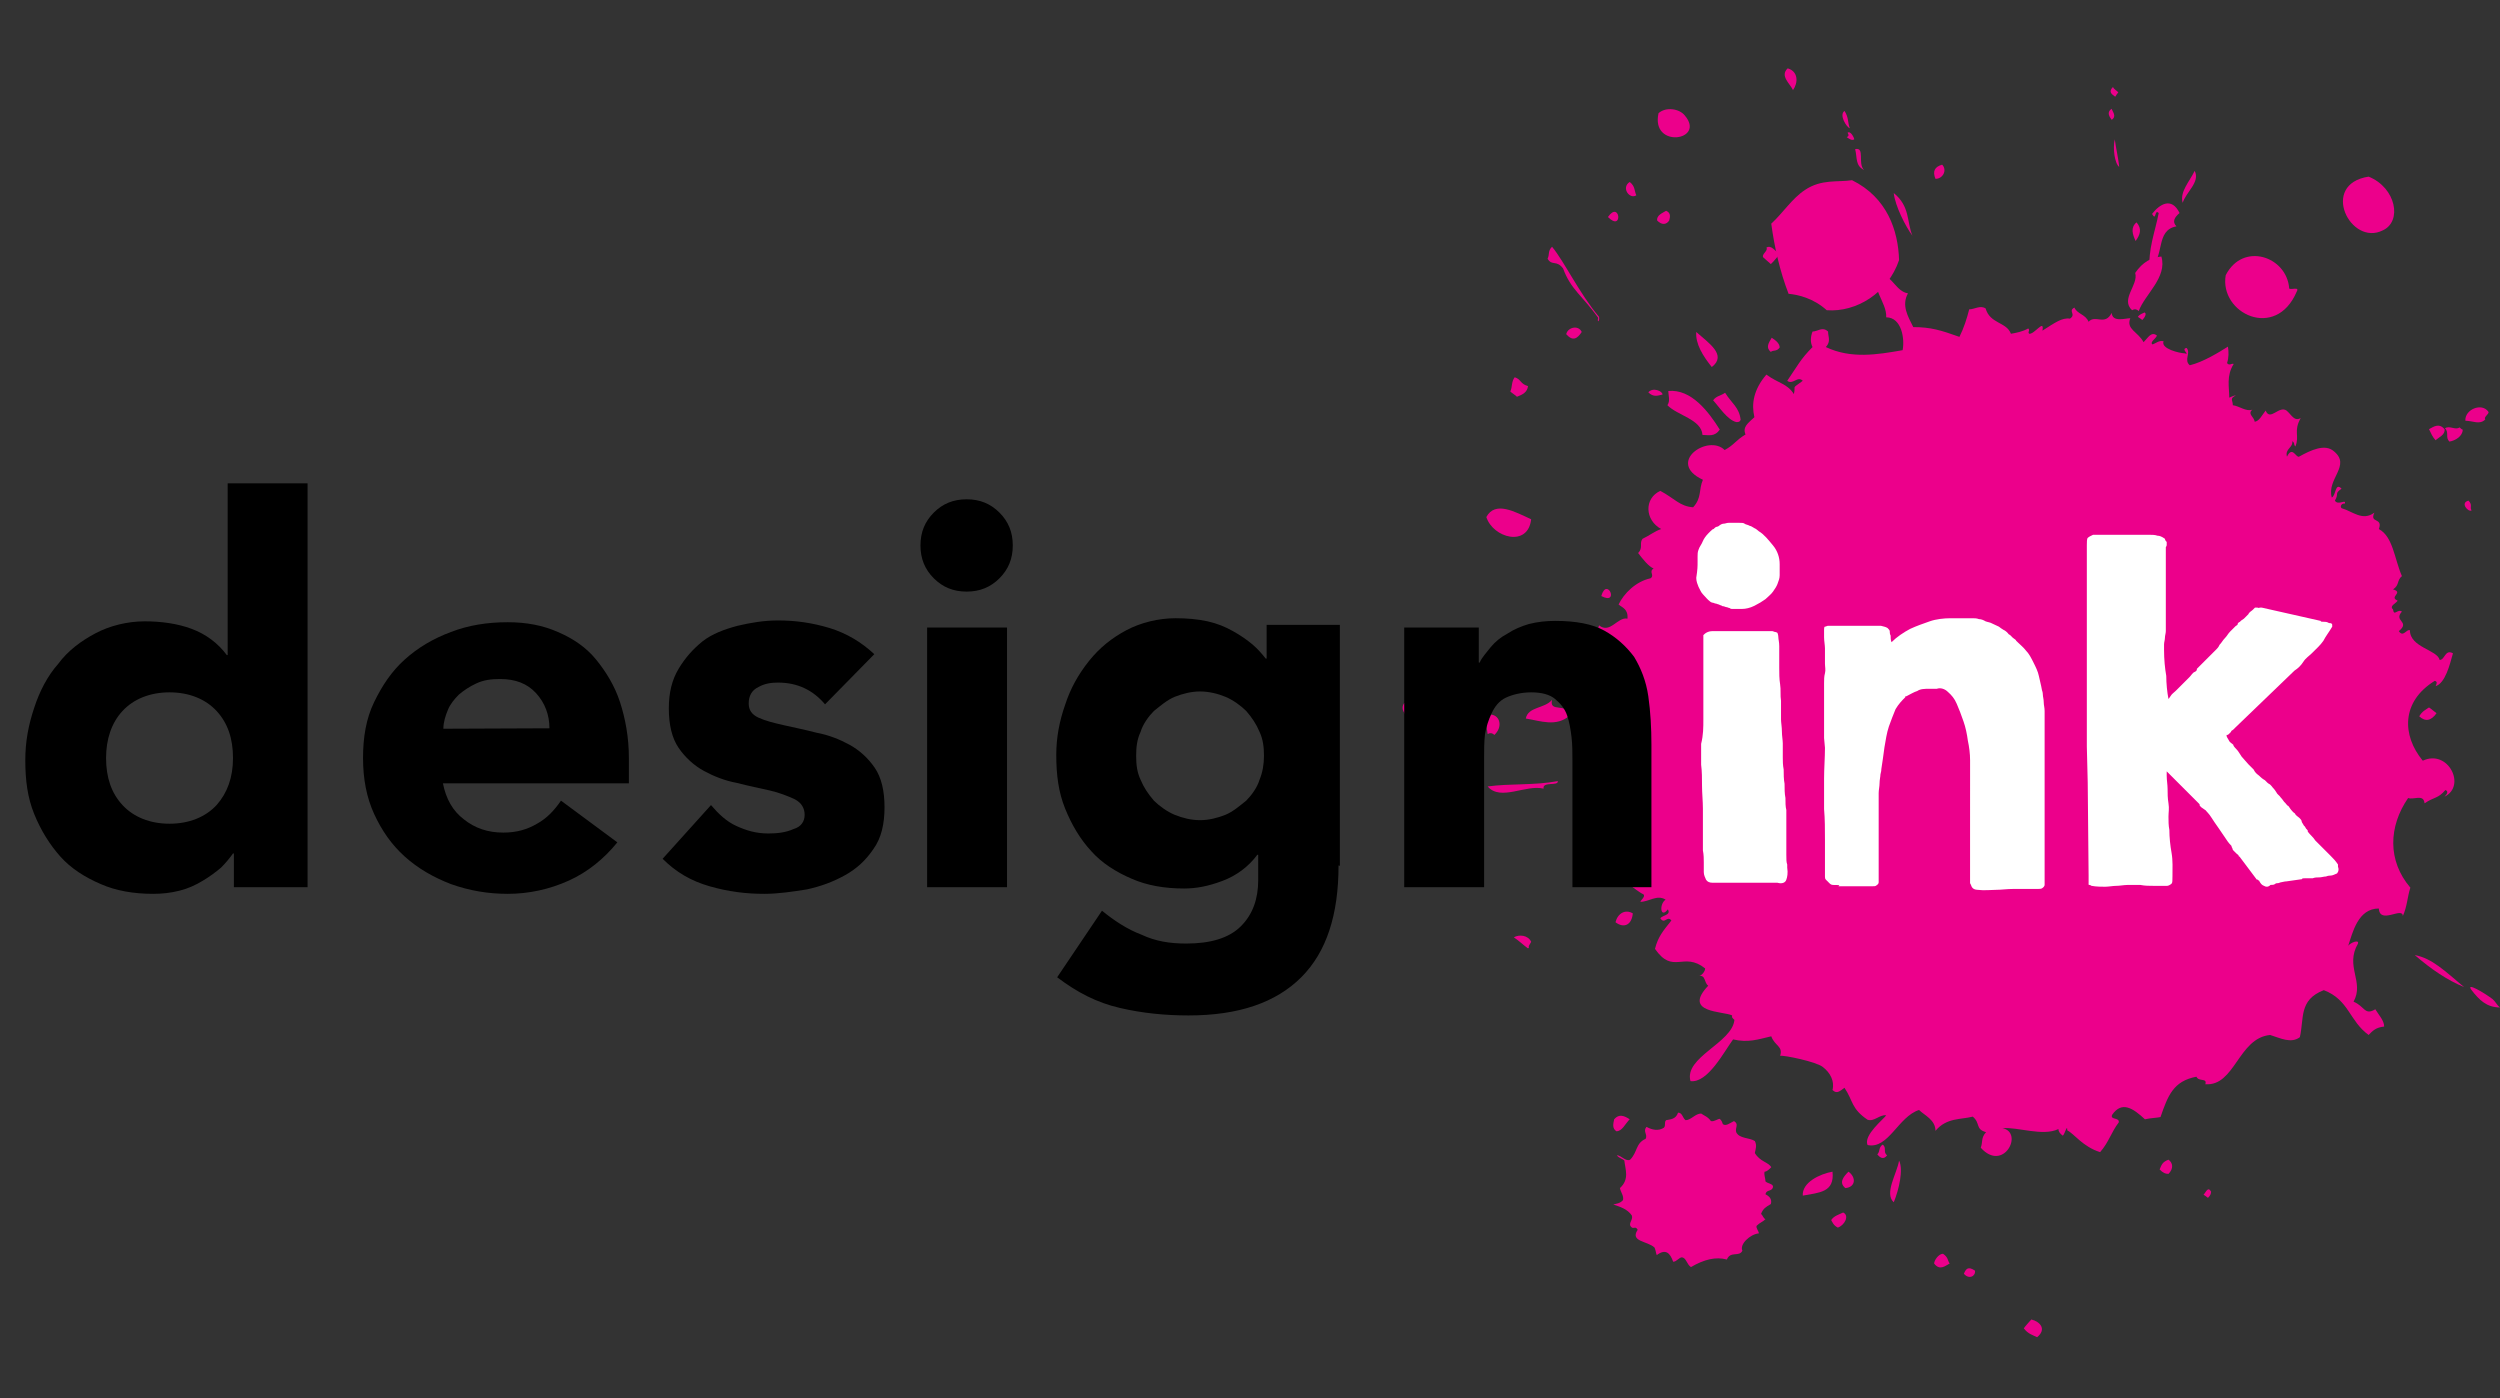 <?xml version="1.0" encoding="utf-8"?>
<!-- Generator: Adobe Illustrator 18.1.1, SVG Export Plug-In . SVG Version: 6.00 Build 0)  -->
<svg version="1.1" id="Layer_1" xmlns="http://www.w3.org/2000/svg" xmlns:xlink="http://www.w3.org/1999/xlink" x="0px" y="0px"
	 viewBox="9 0 563.3 315" enable-background="new 9 0 563.3 315" xml:space="preserve">
<rect x="9" y="0" width="563.3" height="315" fill="#333333" stroke="none"/>
<g>
	<g>
		<path fill="#EC008B" d="M506.5,269.9c-0.2-0.2-0.7-0.5-1-0.7c0.5-0.5,1-2,1.7-0.7C507.2,269,507,269.4,506.5,269.9z"/>
		<path fill="#EC008B" d="M468,301.3c-1-0.5-2-0.7-3-2c0.5-0.7,1-1.2,1.7-2C468.7,297.8,470.2,299.5,468,301.3z"/>
		<path fill="#EC008B" d="M497.6,264.5c-0.7,0-1.2-0.2-2-1c0.5-1.2,0.7-1.7,2-2.2C498.6,262,498.8,263.3,497.6,264.5z"/>
		<path fill="#EC008B" d="M451.5,287c0.5-1.2,1-1.7,2.5-0.7C454.2,287.5,452.7,288.4,451.5,287z"/>
		<path fill="#EC008B" d="M558,160.7c-1.2,1.7-2.5,2-3.9,0.7c0.7-1.2,1.5-1.5,2.2-2C556.8,159.7,557.3,160.2,558,160.7z"/>
		<path fill="#EC008B" d="M448.3,284.7c-1,0.5-2.2,1.7-3.5,0c0-0.7,1-2.2,2-2.2C448,283.3,447.8,284,448.3,284.7z"/>
		<path fill="#EC008B" d="M563.2,96.3c0.2,0.2,0.5,0.5,0.7,0.5c0,1.5-1.7,2.5-3,2.7c-1-1,0-2-1-3C561,95.8,562.2,97,563.2,96.3z"/>
		<path fill="#EC008B" d="M557.8,99.2c-0.7-0.7-1-1.5-1.5-2.5c1-0.5,2.2-1.5,3.5,0C560,98,558.5,98.5,557.8,99.2z"/>
		<path fill="#EC008B" d="M423.1,276.6c-1-0.5-1.2-1.2-1.5-1.7c0.7-1,1.7-1.2,2.7-1.7C425.8,273.9,424.6,276.1,423.1,276.6z"/>
		<path fill="#EC008B" d="M434.2,260.3c-0.7,1-1.5,0.7-2.2-0.2c0.7-0.7,0.2-1.5,1.2-2.2C434.2,258.6,433.2,259.6,434.2,260.3z"/>
		<path fill="#EC008B" d="M424.8,267.7c-1.5-1.2-0.5-2.5,0.7-3.7C427.3,265.3,427.1,267.5,424.8,267.7z"/>
		<path fill="#EC008B" d="M393.8,265c-2-1.2,1.7-4.2,2.7-3.9C397.9,263,395.7,265.3,393.8,265z"/>
		<path fill="#EC008B" d="M376.2,252.2c-1,1-1.7,2.7-3,2.7c-1-0.7-0.7-1.7-0.5-2.7C373.8,250.9,375,251.4,376.2,252.2z"/>
		<path fill="#EC008B" d="M491.7,72.1c-0.2-0.2-0.7-0.5-1-0.7c0.5-0.7,1-0.7,1.5-1C492.7,70.6,492.4,71.4,491.7,72.1z"/>
		<path fill="#EC008B" d="M490.9,70.1c-0.5-0.5-1-0.5-1.5-0.2c-2.7-2.5,1.5-5.7,0.7-8.4c1.7-2.5,3.7-3.5,5.9-3.7
			C497.4,62.5,492.2,66.4,490.9,70.1z"/>
		<path fill="#EC008B" d="M373,207.8c0.5-2,2.2-3,3.9-2C376.7,208.3,375,209.3,373,207.8z"/>
		<path fill="#EC008B" d="M486.3,20.8c-0.2,0.2-0.5,0.7-0.7,1c-1-0.7-1.5-1.2-0.5-2.2C485.3,20.1,485.8,20.3,486.3,20.8z"/>
		<path fill="#EC008B" d="M353.3,213.7c-1-0.7-2-1.7-3.2-2.5c1.2-0.7,3.2-0.5,3.9,1c-0.2,0.5-0.7,1-0.5,1.2
			C353.5,213.5,353.5,213.5,353.3,213.7z"/>
		<path fill="#EC008B" d="M362.7,161.2c-3,2.7-6.7,1.2-9.9,0.7c0.5-2.7,4.2-2.2,5.9-4.2C358,160.7,362.2,158.2,362.7,161.2z"/>
		<path fill="#EC008B" d="M369.8,134.3C371.1,129.8,374,136.5,369.8,134.3L369.8,134.3z"/>
		<path fill="#EC008B" d="M345.7,165.6c-0.5-0.5-1-0.5-1.5-0.2c-0.2-1.5-0.7-3,0.7-4.4C347.1,161.2,347.6,163.9,345.7,165.6z"/>
		<path fill="#EC008B" d="M445.1,40.3c-0.7-1.7-0.2-2.7,1.5-3.2C447.8,38.3,446.8,40.3,445.1,40.3z"/>
		<path fill="#EC008B" d="M401.2,94.6c-0.2,0.5-0.5,0.5-1,0.5c-2-0.5-3.9-3.5-5.2-4.9c0.7-1,1.7-1,2.7-1.7
			C399.2,90.9,400.9,91.8,401.2,94.6z"/>
		<path fill="#EC008B" d="M396.5,96.8c-1.2,1.7-2.5,1.2-3.9,1.2c-0.2-3.5-5.7-4.4-7.9-6.7c0.7-1,0.2-2.2,0.2-3.2
			C390.1,87.6,394,92.8,396.5,96.8z"/>
		<path fill="#EC008B" d="M410,78.3c-0.7,1-1.5,0.5-2,1c-1.2-1-0.5-2,0.2-3.2C409.3,76.8,410,77.5,410,78.3z"/>
		<path fill="#EC008B" d="M394.7,82.7c-2-2.5-3.7-5.2-3.5-7.9C394,77.3,398.2,80,394.7,82.7z"/>
		<path fill="#EC008B" d="M329.6,160.9c-1,1.7-2.2,1.2-3.2,1.2c-0.7-1.2-2-2.2-1-3.7C326.9,158.7,328.1,159.4,329.6,160.9z"/>
		<path fill="#EC008B" d="M410,57.3c-0.7,0.7-1.2,1.5-2,2.2c-0.5-0.5-1.2-1-1.7-1.5c-0.5-0.7,1.2-1.5,0.7-2.2
			C408.1,55.1,409,56.6,410,57.3z"/>
		<path fill="#EC008B" d="M383.6,88.9c-1,0.2-2,0.7-3.2-0.5C381.4,87.2,383.6,88.1,383.6,88.9z"/>
		<path fill="#EC008B" d="M413,20.3c-0.7-1.5-3-3.2-1.2-4.9C414.2,16.1,414.2,18.6,413,20.3z"/>
		<path fill="#EC008B" d="M365.4,74.8c-1,1.5-2,2.2-3.5,0.5C362.2,73.8,364.6,73.1,365.4,74.8z"/>
		<path fill="#EC008B" d="M385.1,49.7c-0.7,1-1.7,1-2.7,0c-0.2-1.2,1.2-1.7,2-2.2C385.4,47.9,385.4,48.7,385.1,49.7z"/>
		<path fill="#EC008B" d="M350.8,89.4c-0.5-0.5-1-0.7-1.5-1.2c0.5-1,0.2-2.2,1-3.2c1.5,0.5,1.2,1.5,3,2
			C353.1,88.4,352.1,88.9,350.8,89.4z"/>
		<path fill="#EC008B" d="M371.3,48.9C374,45,374.8,52.4,371.3,48.9L371.3,48.9z"/>
		<path fill="#EC008B" d="M382.7,25.5c1.7-1.5,4.7-1,5.9,0.5C393.5,31.7,380.9,33.6,382.7,25.5z"/>
		<path fill="#EC008B" d="M377.7,44c-1.5,1-3.5-1.7-1.5-3C377.5,42,377.2,43,377.7,44z"/>
		<path fill="#EC008B" d="M343.9,116.5c2-3.7,6.4-1.2,10.1,0.5C353.3,123.4,345.4,121.2,343.9,116.5z"/>
		<path fill="#EC008B" d="M542.7,233.2c-4.4-3.2-4.4-7.9-10.1-10.1c-5.7,2.2-4.4,6.4-5.4,10.6c-2,1.5-4.4,0.2-6.7-0.5
			c-7.2,0.7-7.9,11.6-14.6,11.1c0.5-1.5-1.5-0.5-2-1.7c-5.2,1-6.4,4.2-8.1,9.1c-1,0.2-2.2,0.2-3.5,0.5c-2.7-2.5-5.2-4.2-7.4-1
			c-0.5,1.2,1.7,0.5,1.5,1.7c-1.7,2.2-2.2,4.4-4.2,6.7c-3.9-1.2-5.9-4.2-7.4-4.9c0-1.5-0.5,0.7-1,1.2c-0.7-0.5-1-1-1-1.5
			c-3.5,1.7-9.1-0.5-12.6-0.2c4.9,1,0.2,10.1-4.9,4.4c0.5-1.2,0-2.2,1.2-3.5c-2.5-0.7-1.2-2-3-3.5c-2.7,0.7-5.9,0.2-8.4,3.2
			c0-2.5-2.5-3.5-3.7-4.7c-4.7,1.5-6.9,8.9-11.6,7.9c-1-2.2,3.7-5.9,4.2-6.7c-1.5-0.2-2.7,1.5-4.2,1c-3.7-2.5-3.2-4.2-5.2-7.2
			c-1,0.7-1.7,1.5-2.7,0.5c0.5-2-0.5-3.9-2.2-5.2c-1.5-1.2-8.9-2.7-9.6-2.5c0.7-2.2-1.2-2.2-2-4.4c-3,0.7-5.2,1.5-8.6,0.7
			c-2,2.7-5.7,9.9-9.6,9.4c-1.5-5.4,9.4-8.6,9.9-13.8c-0.2-0.2-0.7-0.5-0.5-1c-2-1-11.3-0.5-5.4-6.7c-1-0.7-0.5-2.5-2.2-2.2
			c0.7,0,1.5-1,1.5-1.7c-4.9-3.9-7.2,1.5-11.3-4.4c0.7-2.7,1.7-3.9,3.7-6.4c-1-1.2-1.5,1-2.5-0.5c0.5-0.7,2.5-0.7,1.7-2
			c-1.7,2.2-2-1.2-0.5-2.2c-2-1.2-3.7,0.5-5.7,0.5c0.2-0.5,1.2-1.2,0.7-1.7c-1.7-0.7-4.9-4.2-8.1-3.9c1-0.7-1.7-1-0.7-1.7
			c0.2-0.2,0-0.7,0.2-1c2.2-2.2,6.2-1.5,7.4-3.9c1.2-2.5-1.7-3.5-2.5-5.9c-3.9,1.5-8.4-4.7-7.6-8.1c1.2-1.2,1.7-0.7,3.5-2.7
			c0.5-1-1.2-1.5-0.2-2.5c1.5-3,3.2,1.2,3.9,0c0-1.2-1.7-2.5,0-3.9c-3.5-0.5-3.7-2.7-6.4-2c2.7-2.7-1-3.2-0.2-5.2
			c3.9,0.2,3.5-2.2,6.9-2.7c1-3.2,0.5-3.5-2.7-5.7c-0.7-2-1.7-4.7-4.7-5.7c0.2-2,0.5-3.7,1.2-5.7c2.5,2,4.2-2,6.4-1.5
			c0.2-2.2-1.2-2.5-2-3.2c1.2-2.5,3.9-5.2,7.2-5.9c1-0.7-0.5-1.5,0.7-2.2c-1.2-0.5-2.5-2.2-3.5-3.5c1.2-1.2,0.2-2.2,1-3.2
			c1.5-0.7,2.7-1.7,4.2-2.2c-3.7-2-3.9-6.9-0.2-8.6c3.2,1.7,4.4,3.5,7.4,3.7c2-2.2,1.2-3.9,2.2-6.2c-8.4-3.9,1.2-10.4,4.9-6.7
			c2.2-1.2,2.5-2.2,4.7-3.5c-0.7-1.7,0.5-2.5,2-3.9c-0.7-3-0.2-6.2,2.7-9.6c2.7,2,4.7,2,6.2,4.4c0.5-2.2-0.7-1,2-3
			c-1.2-1.2-2.2,1-3.5,0c2.2-3.2,3-4.9,5.7-7.6c-0.5-1-0.5-2.2,0-3.5c1.2,0,2.2-1.2,3.5,0c0,1.2,0.7,2.2-0.5,3.5
			c5.7,2.7,11.6,1.7,17.3,0.7c0.5-2.5-0.2-7.4-3.7-7.4c0.2-3.5-3.9-6.7-1.5-10.1c3.2,1.2,3.7,4.2,6.4,4.7c-1.5,2.7,0,5.2,1.2,7.6
			c3.9,0,6.2,0.7,10.4,2.2c1-2,1.7-4.2,2.2-6.2c1.2,0,2.5-1,3.7-0.2c1,3.5,4.7,3,5.7,5.7c1.2-0.2,2.7-0.5,3.9-1.2
			c0.5,0.5-0.2,0.7,0.2,1.2c1.2,0.2,3.5-3.5,3-0.7c2.7-1.7,4.4-3,6.2-2.7c1.5-1-0.5-1.7,1-2.5c0.7,1.5,2.5,1.5,3.2,3.2
			c1.5-1.7,3.7,1,5.2-2c0.2,2.2,3,1.2,4.2,1.2c-1,2.5,1.7,3,3,5.4c1-1,1.7-2.5,3-1.5c-0.2,0.7-1.7,1.5-1,2c0.7-0.2,1.5-1,2.5-0.7
			c-0.7,1.7,3.7,2.7,4.7,2.7c1.5,0.5-1-1,0.5-1.2c1,1.2-0.7,2.7,0.7,3.9c3-0.7,6.7-3,8.6-4.2c0.2,1.2,0.2,2.5-0.2,3.7
			c0.5,0.7,1,0,1.5,0.2c-1.7,2.7-1,5.2-1,7.6c0.5-0.2,1-0.5,1.5-0.5c-1.5,0.7-0.7,1-0.7,2.2c1.5,0.2,3,1.5,4.4,1
			c-1.2,1,0.5,1.7,0.5,2.7c1,0,1.7-1.5,2.5-2.5c1,2.5,3-1.2,4.7,0c1.2,1,1.7,2.5,3.2,1.7c-1.7,3-0.2,3.9-1.2,6.4
			c-0.5-0.5,0-0.7-0.7-1.2c0.2,1.5-1.7,1.7-1.2,3.5c1.2-2.5,2,0.2,2.7,0c2.7-1.5,5.9-3,7.9-1.2c3.9,3.2-1.7,6.2-0.5,10.4
			c1-0.5,0.7-3.5,2.2-2c-1.7,1.2-0.5,1-1.5,2.7c0.7,1.2,2.7-0.5,2.2,0.7c-0.5-0.2-1.2,0.5-0.7,1c2.5,0.7,4.7,3,7.4,1
			c-1.2,2.5,2,1,1,3.7c3.2,1.7,3.5,6.7,5.2,10.6c-1.2,1-0.5,2-2,3c2.5,0.7-1,1.7,1,2.5c0,0.5-2,1.2-1,2c0.2,1.7,1-0.2,2,0.5
			c-2,2.2,2,2.2-0.7,4.4c1,1.5,1.7-0.5,2.5-0.2c0,3.9,6.2,4.4,6.7,6.7c1.2,0,1.2-2.5,3-1.5c-0.7,2.5-1.7,6.7-3.9,7.4
			c0.2-0.5,0.5-1-0.2-1.2c-7.6,4.7-7.4,12.3-2.7,18c5.7-2.7,9.9,5.7,4.9,8.1c0.5-0.5,1-1.2,0.2-1.5c-1.7,2-2.5,1.5-4.7,3
			c-0.2-2.2-2.5-0.7-3.7-1.2c-4.4,6.4-4.7,14.1,0.5,20.2c-0.7,2.2-0.7,4.2-1.7,6.4c0-2.2-5.2,2-5.4-1.7c-4.7,0-5.9,5.4-6.9,8.4
			c0.5-0.7,2.5-1.5,2.2-0.5c-3,5.2,1.5,8.6-1,13.1c2.5,1,2.5,3.2,4.9,1.7c0.7,1.2,2,2.5,2,3.9C544.2,231.5,543.5,232.4,542.7,233.2z
			"/>
		<path fill="#EC008B" d="M415.2,269.4c-0.2-3,3.9-4.9,6.7-5.4C422.4,268.7,418.9,268.7,415.2,269.4z"/>
		<path fill="#EC008B" d="M408.1,50.4c2.7-2.5,4.7-5.7,7.6-7.6c3.7-2.5,7.4-1.7,10.6-2.2c7.9,3.9,10.4,11.3,10.6,18
			c-2.5,7.4-9.6,11.8-16.3,11.3c-3-2.7-6.4-3.5-8.6-3.7C410,61,408.8,55.6,408.1,50.4z"/>
		<path fill="#EC008B" d="M553.1,215.2c3.9,0.7,6.9,3.7,11.1,7.2C560.5,220.9,556.8,218.4,553.1,215.2z"/>
		<path fill="#EC008B" d="M584.2,230c-0.2-2,3.5-3.7,4.9-1.7c-1.2,0.5-2.5,1.2-3.7,2.2C584.9,230.2,584.7,229.7,584.2,230z"/>
		<path fill="#EC008B" d="M439.9,53.1c-1.5-2-3.9-6.7-4.2-9.6C439.4,46.5,438.6,49.9,439.9,53.1z"/>
		<path fill="#EC008B" d="M429,38.3c-2-1-1.5-2.7-2-4.7C429.3,33.1,427.5,36.8,429,38.3z"/>
		<path fill="#EC008B" d="M583.7,203.6c4.7,2.2,9.6,1.7,14.3,5.4c-2.7,2.5-4.9-2.5-7.4-0.5C589.4,205.3,585.9,206.1,583.7,203.6z"/>
		<path fill="#EC008B" d="M425.1,30.9c0.5-0.2,0.5-0.5,0.2-1c0.7-0.5,1.5,1.2,1.5,1.5C426.3,31.7,425.8,31.4,425.1,30.9z"/>
		<path fill="#EC008B" d="M493.4,60.8c-0.5-4.4,1.2-8.6,2-12.8c-1-1-0.5,2-1.5,0.2c1.7-2.2,4.4-3.9,6.2-0.2c-1.2,1-1.7,2-0.7,3
			C494.6,51.9,496.9,57.6,493.4,60.8z"/>
		<path fill="#EC008B" d="M490.2,54.3c-0.7-1.5-1.2-3,0.2-4.2C491.7,51.6,491.2,52.9,490.2,54.3z"/>
		<path fill="#EC008B" d="M500.8,45.7c-0.7-2.5,1.5-4.7,2.7-7.2C504.8,41,501.6,43.2,500.8,45.7z"/>
		<path fill="#EC008B" d="M484.8,27c-0.5-0.7-1.2-1.7,0-2.5C485,25.2,486,26.2,484.8,27z"/>
		<path fill="#EC008B" d="M565.9,115c-0.7,0.5-2.7-1.7-0.7-2.2C566.2,113.8,565.4,114.3,565.9,115z"/>
		<path fill="#EC008B" d="M526.5,65.7c-4.7,11.1-17.5,4.9-16-3.7c3.9-7.6,13.8-4.2,14.3,3C525.2,65.4,527.2,64.5,526.5,65.7z"/>
		<path fill="#EC008B" d="M564.5,94.8c-0.2-2.5,3.7-4.2,5.2-2c0.2,0.5-1.2,1.2-0.7,1.7C567.7,95.8,566.2,94.8,564.5,94.8z"/>
		<path fill="#EC008B" d="M542.7,39.8c6.2,2.5,7.6,10.1,3.2,12.1C538.6,55.6,531.6,41.5,542.7,39.8z"/>
		<path fill="#EC008B" d="M344.2,177.2c5.2-0.7,10.4-0.2,15.8-1.2c0.2,1.2-3.5,0-3.2,1.7C352.8,176.7,347.1,180.6,344.2,177.2z"/>
		<path fill="#EC008B" d="M435.7,270.9c-2.2-2,0.7-6.4,1.2-9.4C437.9,263.5,436.9,268,435.7,270.9z"/>
		<path fill="#EC008B" d="M357.7,58.3c0.5-1,0-1.7,1-2.7c2.7,3.2,6.2,10.6,10.6,15.8c0.2,1-0.5,1.5-0.2,0.2
			c-3.5-4.9-6.2-6.4-7.9-11.1C359.7,58.5,358.7,60,357.7,58.3z"/>
		<path fill="#EC008B" d="M572.3,227c-3,0-4.7-1.7-6.4-3.9c-1.5-2,3,0.7,4.7,2C571.4,225.8,571.6,226.5,572.3,227z"/>
		<path fill="#EC008B" d="M425.8,28.9c-0.7-0.2-2.5-3-1.2-3.9C425.6,26.5,425.3,27.7,425.8,28.9z"/>
		<path fill="#EC008B" d="M578.8,147.3c1.7-1,5.9-1.5,8.4-0.7C584.4,148.1,581.7,146.6,578.8,147.3z"/>
		<path fill="#EC008B" d="M486.5,37.6c-1-0.7-1.5-4.2-1-6.2C485.8,33.6,486.3,35.6,486.5,37.6z"/>
		<path fill="#EC008B" d="M378,277.1c-0.5-1-1,0-1.5-0.7c-0.7-0.7,0.5-1.5,0.2-2.5c-1-1.5-2.7-2-4.2-2.5c0.7-0.2,1.5-0.2,2.2-1
			c0.2-1-0.5-1.7-0.7-2.7c2.2-2,1.2-4.2,1-6.2c-0.5-0.5-1.2-0.5-1.7-1.2c1,0,2,1.5,3,1c1.7-1.7,1.2-3.7,3.5-4.7
			c0.5-1-0.7-1.7,0.2-2.7c1.2,0.7,2.7,1,3.9,0.2c0.5-0.5,0-1.2,0.5-1.7c1-0.2,2.2-0.2,2.7-1.7c1,0,1,1.2,1.7,1.7
			c1.2,0,2.2-1.5,3.5-1.5c0.7,0.5,1.5,0.7,2.2,1.7c0.7,0.2,1.5-0.5,2-0.5c0.5,0.5,0.5,0.7,0.7,1.2c0.7,0.5,1.5-0.2,2.5-0.7
			c1.2,0.7,0.2,1.5,0.5,2.5c0.7,1.5,3,1.2,4.2,2c0.5,1,0.2,1.7,0,2.7c1.2,2,3,2,3.7,3.2c-0.5,0.5-1,1-1.5,1
			c-0.2,0.7,0.2,1.5,0.2,2.2c0.5,0.5,1.7,0.5,1.7,1.2c-0.2,1.2-1.5,0.5-1.7,1.7c1,0.5,1.5,1.2,1.2,2.2c-1.2,0.7-1.7,1-2.2,2.2
			c0.5,0.5,0.5,1,1,1.2c-0.7,0.7-1.2,0.7-2,1.5c-0.2,0.5,0.5,1.2,0.5,1.7c-2,0.2-4.4,2.5-3.7,3.9c-0.7,1.5-2.7,0-3.5,2
			c-2.5-0.7-5.2,0-8.1,1.7c-1-0.7-1-2-2-2.2c-0.7,0-1.2,1-2,1c-0.7-2-1.7-3-3.7-1.5c-0.2-0.5-0.2-1-0.5-1.7
			C380.2,279.6,376.2,279.8,378,277.1z"/>
	</g>
	<g>
		<g>
			<path d="M78.3,199.9H61.7v-7.6h-0.2c-0.7,1-1.7,2.2-2.7,3.2c-1.2,1-2.5,2-4.2,3s-3.2,1.7-5.2,2.2c-2,0.5-3.9,0.7-5.9,0.7
				c-4.4,0-8.4-0.7-11.8-2.2c-3.5-1.5-6.7-3.5-9.1-6.2s-4.4-5.9-5.9-9.6s-2-7.6-2-12.1c0-4.2,0.7-7.9,2-11.8c1.2-3.7,3-7.2,5.4-9.9
				c2.2-3,5.2-5.2,8.4-6.9s7.2-2.7,11.1-2.7c3.7,0,7.4,0.5,10.6,1.7s5.9,3.2,7.9,5.9h0.2v-38.7h18V199.9z M61.5,170.8
				c0-4.4-1.2-7.9-3.7-10.6c-2.5-2.7-6.2-4.2-10.6-4.2s-8.1,1.5-10.6,4.2s-3.7,6.4-3.7,10.6c0,4.4,1.2,7.9,3.7,10.6
				c2.5,2.7,6.2,4.2,10.6,4.2s8.1-1.5,10.6-4.2C60.2,178.7,61.5,175.2,61.5,170.8z"/>
			<path d="M148.1,189.8c-3,3.7-6.7,6.7-10.9,8.6c-4.4,2-9.1,3-13.8,3c-4.4,0-8.6-0.7-12.8-2.2c-3.9-1.5-7.4-3.5-10.4-6.2
				s-5.2-5.9-6.9-9.6s-2.5-7.9-2.5-12.6s0.7-8.9,2.5-12.6s3.9-6.9,6.9-9.6s6.4-4.7,10.4-6.2c3.9-1.5,8.1-2.2,12.8-2.2
				c4.2,0,7.9,0.7,11.3,2.2c3.5,1.5,6.4,3.5,8.6,6.2s4.2,5.9,5.4,9.6c1.2,3.7,2,7.9,2,12.6v5.7h-41.9c0.7,3.5,2.2,6.2,4.7,8.1
				c2.5,2,5.4,3,8.9,3c3,0,5.4-0.7,7.6-2c2.2-1.2,3.9-3,5.4-5.2L148.1,189.8z M132.8,164.1c0-3-1-5.7-3-7.9s-4.7-3.2-8.1-3.2
				c-2,0-3.7,0.2-5.4,1c-1.5,0.7-2.7,1.5-3.9,2.5c-1,1-2,2.2-2.5,3.5c-0.5,1.2-1,2.7-1,4.2L132.8,164.1L132.8,164.1z"/>
			<path d="M194.9,158.7c-2.7-3.2-6.2-4.9-10.6-4.9c-1.5,0-3,0.2-4.4,1c-1.5,0.7-2.2,2-2.2,3.7c0,1.5,0.7,2.5,2.2,3.2
				s3.5,1.2,5.7,1.7s4.7,1,7.4,1.7c2.7,0.5,5.2,1.5,7.4,2.7s4.2,3,5.7,5.2s2.2,5.2,2.2,8.9s-0.7,6.9-2.5,9.4
				c-1.7,2.5-3.7,4.4-6.4,5.9s-5.4,2.5-8.6,3.2c-3.2,0.5-6.4,1-9.6,1c-4.2,0-8.1-0.5-12.3-1.7s-7.6-3.2-10.6-6.2l10.9-12.1
				c1.7,2,3.5,3.7,5.7,4.7s4.4,1.7,7.2,1.7c2,0,3.9-0.2,5.7-1c1.7-0.5,2.5-1.7,2.5-3.2s-0.7-2.7-2.2-3.5c-1.5-0.7-3.5-1.5-5.7-2
				s-4.7-1-7.4-1.7c-2.7-0.5-5.2-1.5-7.4-2.7s-4.2-3-5.7-5.2s-2.2-5.2-2.2-8.9c0-3.5,0.7-6.4,2.2-8.9s3.2-4.4,5.4-6.2
				c2.2-1.7,4.9-2.7,7.9-3.5c3-0.7,5.9-1.2,9.1-1.2c3.9,0,7.6,0.5,11.6,1.7c3.9,1.2,7.2,3.2,10.1,5.9L194.9,158.7z"/>
			<path d="M216.4,122.9c0-3,1-5.4,3-7.4s4.4-3,7.4-3s5.4,1,7.4,3s3,4.4,3,7.4s-1,5.4-3,7.4s-4.4,3-7.4,3s-5.4-1-7.4-3
				S216.4,125.9,216.4,122.9z M217.9,141.4h18v58.5h-18V141.4z"/>
			<path d="M310.6,195c0,11.1-2.7,19.5-8.4,25.2c-5.7,5.7-14.1,8.6-25.4,8.6c-5.2,0-10.4-0.5-15.5-1.7c-5.2-1.2-9.6-3.5-14.1-6.9
				l10.1-15c2.7,2.2,5.7,4.2,8.9,5.4c3.2,1.5,6.4,2,10.1,2c5.4,0,9.6-1.2,12.3-3.9c2.7-2.7,3.9-6.2,3.9-10.4v-5.7h-0.2
				c-2,2.7-4.7,4.7-7.9,5.9c-3.2,1.2-5.9,1.7-8.6,1.7c-4.4,0-8.4-0.7-11.8-2.2c-3.5-1.5-6.7-3.5-9.1-6.2c-2.5-2.7-4.4-5.9-5.9-9.6
				c-1.5-3.7-2-7.6-2-12.1c0-3.9,0.7-7.6,2-11.3c1.2-3.7,3-6.9,5.4-9.9s5.2-5.2,8.4-6.9c3.2-1.7,7.2-2.7,11.1-2.7
				c2.5,0,4.9,0.2,7.2,0.7c2.2,0.5,3.9,1.2,5.7,2.2s3.2,2,4.4,3c1.2,1,2.2,2.2,3,3.2h0.2v-7.6h16.5v54.3L310.6,195L310.6,195z
				 M265,170.3c0,2,0.2,3.7,1,5.4c0.7,1.7,1.7,3.2,3,4.7c1.2,1.2,3,2.5,4.7,3.2s3.7,1.2,5.7,1.2s3.9-0.5,5.7-1.2
				c1.7-0.7,3.2-2,4.7-3.2c1.2-1.2,2.5-3,3-4.7c0.7-1.7,1-3.5,1-5.4s-0.2-3.7-1-5.4c-0.7-1.7-1.7-3.2-3-4.7c-1.2-1.2-3-2.5-4.7-3.2
				s-3.7-1.2-5.7-1.2s-3.9,0.5-5.7,1.2c-1.7,0.7-3.2,2-4.7,3.2c-1.2,1.2-2.5,3-3,4.7C265.2,166.6,265,168.3,265,170.3z"/>
			<path d="M324.9,141.4h17.3v7.9h0.2c0.5-1.2,1.5-2.2,2.5-3.5c1-1.2,2.2-2.2,3.7-3c1.5-1,3.2-1.7,4.9-2.2c2-0.5,3.9-0.7,5.9-0.7
				c4.7,0,8.4,0.7,11.1,2.2s4.9,3.5,6.7,5.9c1.5,2.5,2.7,5.4,3.2,8.9s0.7,7.2,0.7,10.9v32.1h-17.8v-28.6c0-1.7,0-3.5-0.2-5.2
				s-0.5-3.5-1-4.9c-0.5-1.5-1.5-2.7-2.7-3.7s-3-1.5-5.4-1.5c-2.2,0-4.2,0.5-5.7,1.2s-2.5,2-3.2,3.5s-1.2,3-1.5,4.7
				c-0.2,1.7-0.2,3.7-0.2,5.4v29.1h-18v-58.5H324.9z"/>
		</g>
	</g>
	<g>
		<path fill="#FFFFFF" d="M391.5,126.6c0-0.5,0-0.7,0-1.2s0-1,0.2-1.5c0.2-0.7,0.7-1.2,1-2c0.2-0.5,0.7-1.2,1.2-1.7
			c0,0,0.2-0.2,0.5-0.5c0.2-0.2,0.5-0.5,0.7-0.5c0.2-0.2,0.5-0.5,0.7-0.5s0.5-0.2,0.5-0.2c0.2-0.2,0.7-0.5,1-0.5
			c0.5,0,0.7-0.2,1.2-0.2s0.7,0,1.2,0s0.7,0,1.2,0s1,0,1.2,0.2s0.7,0.2,1.2,0.5c0.2,0,0.5,0.2,1,0.5c0.5,0.2,0.7,0.5,1,0.7
			c1.2,0.7,2.2,2,3.2,3.2s1.5,2.7,1.5,4.2c0,1,0,1.7,0,2.5c0,0.7-0.2,1.2-0.5,2c-0.2,0.5-0.5,1-1,1.7s-1,1-1.7,1.7
			c-0.7,0.5-1.5,1-2.5,1.5s-2,0.7-2.7,0.7c0,0-0.2,0-0.5,0c-0.2,0-0.5,0-0.7,0s-0.5,0-0.7,0s-0.2,0-0.5,0c-0.2,0-0.2,0-0.5-0.2
			c-0.2,0-0.5-0.2-0.7-0.2s-0.5-0.2-0.7-0.2s-0.2,0-0.5-0.2c0,0-0.2,0-0.5-0.2c-0.2,0-0.5-0.2-0.7-0.2s-0.5-0.2-0.7-0.2
			s-0.5-0.2-0.5-0.2c-0.7-0.5-1.2-1.2-1.7-1.7s-0.7-1.2-1-1.7c-0.2-0.5-0.5-1.2-0.5-2C391.5,128.3,391.5,127.6,391.5,126.6z
			 M392.8,162.1c0-0.2,0-0.7,0-1.7s0-2,0-3c0-1.2,0-2.2,0-3.5c0-1.2,0-2,0-2.7c0,0,0-0.2,0-0.5c0-0.2,0-0.5,0-0.7s0-0.5,0-0.7
			s0-0.5,0-0.5v-5.7c0.2-0.2,0.5-0.5,1-0.7s1-0.2,1.2-0.2h13.3c0.2,0,0.5,0.2,0.7,0.2s0.5,0.2,0.5,0.2s0.2,0.5,0.2,1s0.2,1,0.2,2
			c0,0,0,0.2,0,0.5s0,0.5,0,0.7s0,0.5,0,0.7s0,0.2,0,0.5c0,0.5,0,1.2,0,2.5c0,1.2,0,2.5,0.2,3.7s0,2.5,0.2,3.7c0,1.2,0,2,0,2.5
			c0,0.2,0,0.7,0,1.7c0,0.7,0.2,1.7,0.2,2.7s0.2,2,0.2,2.7c0,1,0,1.5,0,1.7s0,0.7,0,1.5c0,0.7,0,1.7,0.2,2.7c0,1,0,2.2,0.2,3.2
			c0,1.2,0,2.2,0.2,3.2c0,1,0,2,0.2,2.7c0,0.7,0,1.2,0,1.5c0,0.5,0,1.2,0,2.2s0,2,0,3.2c0,1,0,2.2,0,3.2s0,1.7,0.2,2.2v0.7
			c0.2,1.2,0,2.2-0.2,2.7c-0.2,0.7-1,1-2,0.7h-14.6c-0.7,0-1.2-0.2-1.5-0.7c-0.2-0.5-0.5-1-0.5-1.7s0-1.5,0-2.2s0-1.7-0.2-2.7
			c0-0.7,0-1.5,0-2.2s0-1.7,0-2.5s0-1.7,0-2.5s0-1.5,0-2.2c0-1.7-0.2-3.5-0.2-5.2c0-1.5,0-3.2-0.2-4.7c0-1.5,0-3.2,0-4.7
			C392.8,165.6,392.8,163.9,392.8,162.1z"/>
		<path fill="#FFFFFF" d="M422.1,199.4c-0.5,0-0.7-0.2-1-0.5c-0.2-0.2-0.5-0.5-0.7-0.7s-0.2-0.5-0.2-0.7s0-0.5,0-0.7s0-0.5,0-0.7
			c0-2.2,0-4.7,0-6.9s0-4.7-0.2-6.9c0-2.2,0-4.7,0-6.9s0.2-4.7,0.2-6.9l-0.2-2.2c0-0.2,0-0.5,0-0.7s0-0.5,0-0.5c0-0.2,0-0.5,0-0.5
			v-2.7c0-0.2,0-0.5,0-1.2s0-1.5,0-2.2s0-1.5,0-2.2s0-1.2,0-1.2c0-0.2,0-0.5,0-1.2s0-1.5,0.2-2.2s0-1.5,0-2.2s0-1,0-1.2
			c0-0.7,0-1.5,0-2.2s-0.2-1.7-0.2-2.5v-1.7c0-0.2,0-0.7,0.2-0.7s0.5-0.2,0.7-0.2s0.5,0,0.7,0s0.2,0,0.2,0s0.2,0,0.5,0
			c0.2,0,0.5,0,0.7,0s0.5,0,0.7,0s0.5,0,0.5,0c0.5,0,1.2,0,1.7,0s1,0,1.5,0s1,0,1.5,0s1,0,1.7,0h0.5h0.2c0.2,0,0.2,0,0.5,0
			c0.2,0,0.5,0,0.5,0c0.2,0,0.2,0,0.5,0c0.7,0.2,1,0.2,1.5,0.5c0.2,0.2,0.5,0.5,0.5,0.7s0,0.7,0.2,1c0,0.5,0,1,0.2,1.5
			c1.2-1.2,2.7-2.2,4.2-3c1.5-0.7,3-1.2,4.4-1.7s3.2-0.7,4.7-0.7c1.7,0,3.2,0,4.9,0c0.5,0,1,0,1.5,0.2c0.5,0,1,0.2,1.5,0.5
			c0.5,0.2,1,0.2,1.5,0.5c0.5,0.2,1,0.5,1.5,0.7c0.2,0.2,0.7,0.5,1,0.7c0.5,0.2,1,0.7,1.2,1c0.5,0.2,0.7,0.7,1.2,1s0.5,0.5,0.5,0.5
			c0.7,0.7,1.7,1.5,2.2,2.2c0.7,0.7,1.2,1.7,1.7,2.7s1,2,1.2,3s0.5,2,0.7,3.2c0,0,0.2,0.5,0.2,1s0.2,1,0.2,1.7s0.2,1.2,0.2,2
			c0,0.7,0,1.2,0,1.5v0.7c0,0,0,0.5,0,1s0,1,0,1.7c0,0.5,0,1.2,0,1.7s0,0.7,0,1v7.6v1.7c0,0,0,0.2,0,0.5s0,0.5,0,1s0,0.5,0,1
			c0,0.2,0,0.5,0,0.5v1c0,0.5,0,1.2,0,2.2s0,2,0,3s0,2,0,3.2c0,1,0,2,0,3s0,1.7,0,2.2s0,1,0,1.2c0,0,0,0.2,0,0.5c0,0.2,0,0.5,0,1
			s0,0.7,0,1c0,0.2,0,0.5,0,0.5v0.5c0,0.2-0.2,0.5-0.5,0.7c-0.2,0.2-0.7,0.2-1,0.2c0,0-0.2,0-0.5,0s-0.2,0-0.5,0c-0.2,0-0.2,0-0.5,0
			c-0.2,0-0.2,0-0.2,0s-0.2,0-0.7,0s-0.7,0-1.2,0s-0.7,0-1.2,0c-0.2,0-0.5,0-0.7,0c-1.5,0-2.7,0.2-3.9,0.2s-2.7,0.2-4.2,0
			c-0.5,0-1-0.2-1.2-0.5c-0.2-0.2-0.2-0.5-0.5-1c0-0.2,0-0.7,0-1.2s0-0.7,0-1.2c0-0.2,0-0.5,0-1s0-1.2,0-2s0-1.5,0-2.5
			c0-0.7,0-1.7,0-2.5c0-0.7,0-1.5,0-2s0-1,0-1V175c0-1,0-2.2,0-3.7s-0.2-3-0.5-4.4c-0.2-1.5-0.5-3-1-4.4c-0.5-1.5-1-2.7-1.5-3.9
			s-1.2-2-2-2.7c-0.7-0.7-1.7-1-2.5-0.7h-1.7c-1,0-2,0-2.7,0.5c-0.7,0.2-1.5,0.7-2.5,1.2c0,0,0,0-0.2,0v0.2
			c-0.7,0.7-1.5,1.5-2.2,2.7c-0.5,1.2-1,2.5-1.5,3.9c-0.5,1.5-0.7,3-1,4.7c-0.2,1.7-0.5,3.5-0.7,4.9c0,0.2,0,0.5-0.2,1.2
			c0,0.5-0.2,1.2-0.2,2c0,0.7-0.2,1.5-0.2,2.2s0,1.2,0,1.7c0,0,0,0.2,0,0.5s0,0.5,0,1s0,0.7,0,1.2s0,0.7,0,1c0,0.2,0,0.5,0,0.7
			s0,0.7,0,1c0,0.5,0,0.7,0,1c0,0.2,0,0.5,0,0.7v6.9c0,0,0,0.2,0,0.5s0,0.5,0,0.5s0,0,0,0.2s0,0.2,0,0.5s0,0.2,0,0.5
			c0,0.2,0,0.2,0,0.2c0,0.2,0,0.5,0,1c0,0.2,0,0.7,0,1s-0.2,0.5-0.5,0.7c-0.2,0.2-0.5,0.2-1,0.2c-0.7,0-1.5,0-2.2,0s-1.7,0-2.7,0
			s-2,0-2.7,0C423.8,199.4,423.1,199.4,422.1,199.4z"/>
		<path fill="#FFFFFF" d="M513.6,193c0,0-0.2,0-0.2-0.2s-0.2-0.2-0.5-0.5c-0.2-0.2-0.2-0.2-0.5-0.5c-0.2-0.2-0.2-0.2-0.2-0.2
			s-0.2-0.2-0.2-0.5c-0.2-0.2-0.2-0.5-0.2-0.5c-0.2-0.2-0.7-0.7-1.2-1.5c-0.5-0.7-1-1.5-1.7-2.5s-1.2-1.7-1.7-2.5s-1-1.2-1.2-1.5
			l-1-0.7l-0.2-0.2c-0.2-0.2-0.2-0.2-0.2-0.5c-0.2-0.2-0.7-0.7-1.5-1.5c-0.7-0.7-1.5-1.5-2.2-2.2s-1.5-1.5-2.2-2.2s-1.2-1.2-1.5-1.5
			v1c0,1,0.2,2,0.2,3s0,2,0.2,3.2s0,2,0,3s0,2,0.2,3c0,1.7,0.2,3.5,0.5,5.2s0.2,3.5,0.2,5.2c0,1,0,1.5-0.2,1.7s-0.7,0.5-1,0.5
			c-1,0-2,0-3,0s-2,0-3-0.2c-1,0-2,0-3,0c-0.7,0-1.7,0.2-2.5,0.2c-0.7,0-1.7,0.2-2.5,0.2c-0.7,0-2,0-3-0.2c-0.2,0-0.2-0.2-0.5-0.2
			s-0.2-0.2-0.2-0.5v-0.2v-0.2c0-0.2,0-0.2,0-0.5s0-0.2,0-0.5c0-0.2,0-0.2,0-0.2l-0.2-21l-0.2-8.1v-15.5c0-0.2,0-0.7,0-1.7
			s0-2,0-3.2s0-2.5,0-3.9s0-2.7,0-3.9s0-2.2,0-3.2s0-1.5,0-1.7c0-1.7,0-3.7,0-5.4s0-3.7,0-5.4v-1.4c0-0.7,0-1.5,0.2-1.7
			s0.7-0.5,1.2-0.7h1c1.2,0,2.7,0,3.9,0c1.2,0,2.7,0,3.9,0c0.7,0,1.5,0,2,0c0.7,0,1.5,0,2,0s1.2,0,1.7,0.2c0.5,0,1,0.2,1.7,0.7
			c0,0.2,0.2,0.5,0.2,0.5l0.2,0.2v0.2c0,0.2,0,0.2,0,0.5c0,0,0,0.2-0.2,0.5v3c0,0.2,0,0.5,0,0.7s0,0.5,0,0.7s0,0.5,0,0.7
			s0,0.2,0,0.5v0.2c0,0.2,0,0.5,0,0.5c0,0.2,0,0.5,0,0.5c0,0.2,0,0.2,0,0.2c0,0.2,0,0.5,0,1.2s0,1.2,0,2c0,0.7,0,1.2,0,2
			c0,0.5,0,1,0,1c0,0.2,0,0.5,0,1s0,1,0,1.5s0,1,0,1.5s0,0.7,0,1c0,0,0,0.2,0,0.7s-0.2,1-0.2,1.5s-0.2,1-0.2,1.5s0,0.7,0,0.7v0.5
			c0,2.2,0.2,4.2,0.5,5.9c0,1.7,0.2,3.7,0.5,5.2c0,0,0.2-0.2,0.5-0.7s0.7-0.7,1.2-1.2s1-1,1.5-1.5s1-1,1.5-1.5s0.7-1,1.2-1.2
			s0.5-0.5,0.5-0.7c0,0,0.2-0.2,0.7-0.7s1-1,1.5-1.5s1-1,1.5-1.5s0.7-0.7,0.7-0.7c0.2-0.2,0.5-0.5,0.7-1c0.5-0.5,0.7-1,1.2-1.5
			s0.7-1,1.2-1.5s0.7-0.7,1-1l0.2-0.2c0.2-0.2,0.5-0.2,0.5-0.5s0.5-0.5,0.5-0.5c0.2-0.2,0.2-0.2,0.2-0.2s0.2-0.2,0.7-0.5
			c0.2-0.2,0.7-0.7,1-1c0.2-0.5,0.7-0.7,1-1c0.2-0.2,0.5-0.5,0.5-0.5c0.2,0,0.2,0,0.5,0c0.2,0,0.5,0.2,0.5,0h0.5l13.3,3
			c0,0.2,0.2,0.2,0.7,0.2c0.2,0,0.7,0,1,0.2c0.2,0.2,0.5,0,0.7,0.2c0.2,0,0.2,0.2,0.2,0.5v0.2c-0.7,1.2-1.5,2.2-2,3.2
			c-0.7,1-1.5,1.7-2.5,2.7c-0.7,0.7-1.5,1.2-2,2s-1.2,1.5-2,2l-13.3,12.8l0,0c0,0-0.2,0.2-0.5,0.5c-0.2,0.2-0.5,0.2-0.5,0.5
			c-0.2,0.2-0.5,0.5-0.5,0.5c-0.2,0.2-0.2,0.2-0.5,0.2c0,0,0,0,0,0.2s0.2,0.5,0.5,1c0.2,0.5,0.7,0.7,1,1c0,0.2,0.2,0.5,0.7,1
			s0.7,1,1.2,1.7c0.5,0.5,1,1.2,1.5,1.7s1,1,1.2,1.2c0.2,0.5,0.7,1,1,1.2s0.7,0.7,1.2,1c0.5,0.2,0.7,0.7,1.2,1
			c0.5,0.2,0.7,0.7,1.2,1.2c0,0,0.2,0.2,0.5,0.7c0.2,0.5,0.7,0.7,1,1.2c0.5,0.5,0.7,1,1,1.2c0.2,0.2,0.5,0.7,0.7,0.7
			c0,0,0.2,0.2,0.5,0.7c0.2,0.2,0.5,0.7,1,1c0.2,0.5,0.7,0.7,1,1c0.2,0.2,0.5,0.5,0.5,0.7c0,0,0,0.2,0.2,0.5
			c0.2,0.2,0.2,0.5,0.5,0.7c0.2,0.2,0.2,0.5,0.5,0.7c0.2,0.2,0.2,0.2,0.2,0.5c0.5,0.7,1.2,1.2,1.7,2c0.5,0.5,1.2,1.2,1.7,1.7
			s1.2,1.2,1.7,1.7s1.2,1.2,1.7,2v0.5c0.2,0.5,0.2,1-0.2,1.5c-0.5,0.2-1,0.5-1.5,0.5c-0.2,0-0.5,0-1,0.2c-0.5,0-1,0.2-1.5,0.2
			s-1,0-1.5,0.2c-0.5,0-0.7,0-1,0c-0.2,0-0.5,0-0.7,0c-0.5,0-0.7,0-0.7,0.2l-3.5,0.5c-0.5,0-1,0.2-1.2,0.2s-0.5,0.2-0.7,0.2
			s-0.5,0-0.7,0.2s-0.7,0.2-1,0.2c-0.5,0.5-1,0.5-1.5,0.2c-0.5-0.2-0.7-0.5-1-1c0,0,0-0.2-0.2-0.2c0,0,0,0-0.2-0.2c0,0,0,0-0.2,0
			L513.6,193z"/>
	</g>
</g>
</svg>
